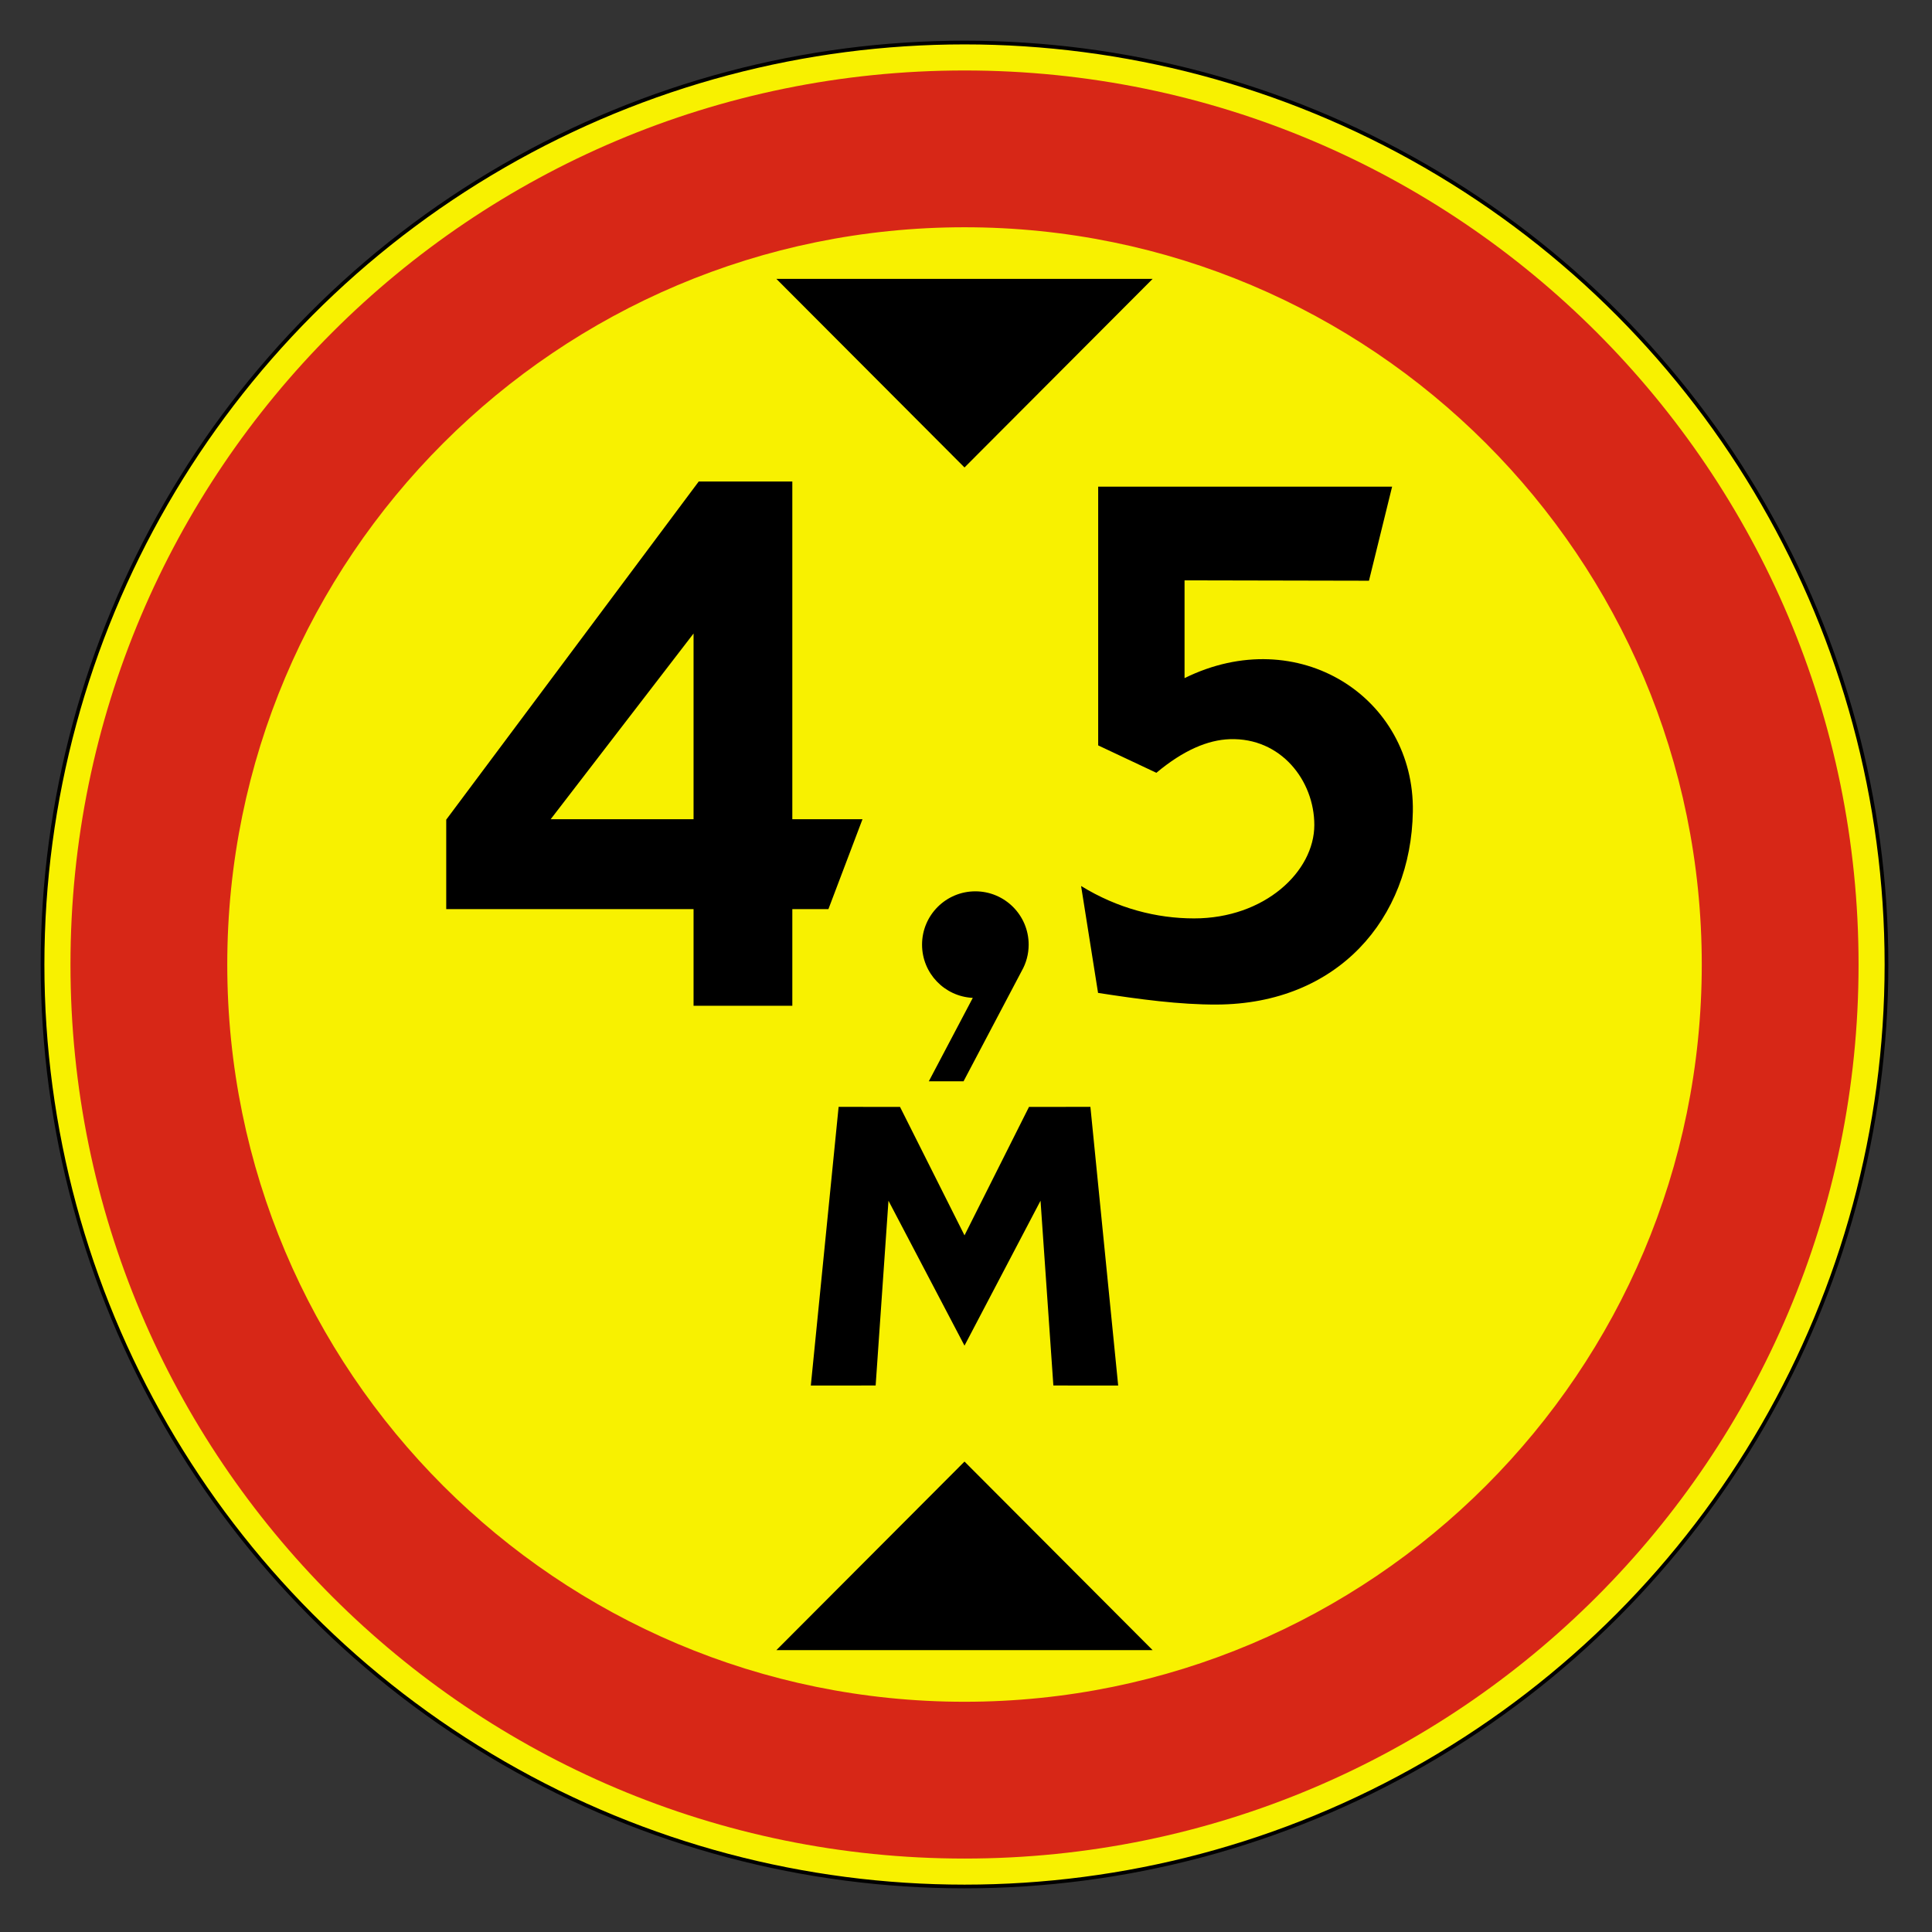<svg clip-rule="evenodd" fill-rule="evenodd" stroke-miterlimit="22.926" viewBox="0 0 297 297" xmlns="http://www.w3.org/2000/svg"><rect x="0" y="0" width="297" height="297" fill="#333333" stroke="none"/><path d="m148.272 6.54c78.276 0 141.731 63.456 141.731 141.732 0 78.277-63.455 141.733-141.731 141.733s-141.732-63.456-141.732-141.733c0-78.276 63.456-141.732 141.732-141.732" fill="#f8f100"/><ellipse cx="148.271" cy="148.272" fill="none" rx="141.731" ry="141.732" stroke="#000" stroke-width=".57"/><path d="m148.272 34.936c62.593 0 113.335 50.742 113.335 113.336 0 62.593-50.742 113.335-113.335 113.335s-113.335-50.742-113.335-113.335c0-62.594 50.742-113.336 113.335-113.336m0-24.104c75.905 0 137.438 61.535 137.438 137.44s-61.533 137.438-137.438 137.438-137.439-61.533-137.439-137.438 61.534-137.44 137.439-137.44" fill="#d72717"/><path d="m168.801 152.636-2.608-16.436c5.62 3.457 11.608 4.983 17.37 4.983 10.856 0 18.483-7.207 18.483-14.36 0-6.823-5.136-13.46-12.995-13.191-3.36.114-7.118 1.681-11.284 5.168l-8.947-4.213v-39.772h45.185l-3.557 14.459-28.35-.058v15.03c17.5-8.626 35.382 2.985 35.095 20.508-.27 16.517-11.579 29.583-30.124 29.672-5.734.027-11.898-.808-18.268-1.79m-18.863-15.615c4.526 0 8.195 3.669 8.195 8.195 0 1.474-.39 2.858-1.072 4.052l-8.939 16.959-5.34.001 6.762-12.828c-4.342-.205-7.799-3.791-7.799-8.184 0-4.526 3.669-8.195 8.193-8.195m17.687 33.136 4.27 42.834-9.963-.003-1.973-28.405-11.688 22.277-11.688-22.277-1.972 28.405-9.965.003 4.272-42.834 9.437.001 9.916 19.75 9.915-19.75zm-19.354-98.294 28.917-28.988h-57.834zm0 152.818-28.917 28.988h57.834z"/><path d="m106.618 125.937v-28.55l-21.964 28.55zm0 28.678v-14.859h-38.02v-13.753l38.815-51.983h14.388v51.917h10.787l-5.238 13.819h-5.549v14.859z"/></svg>